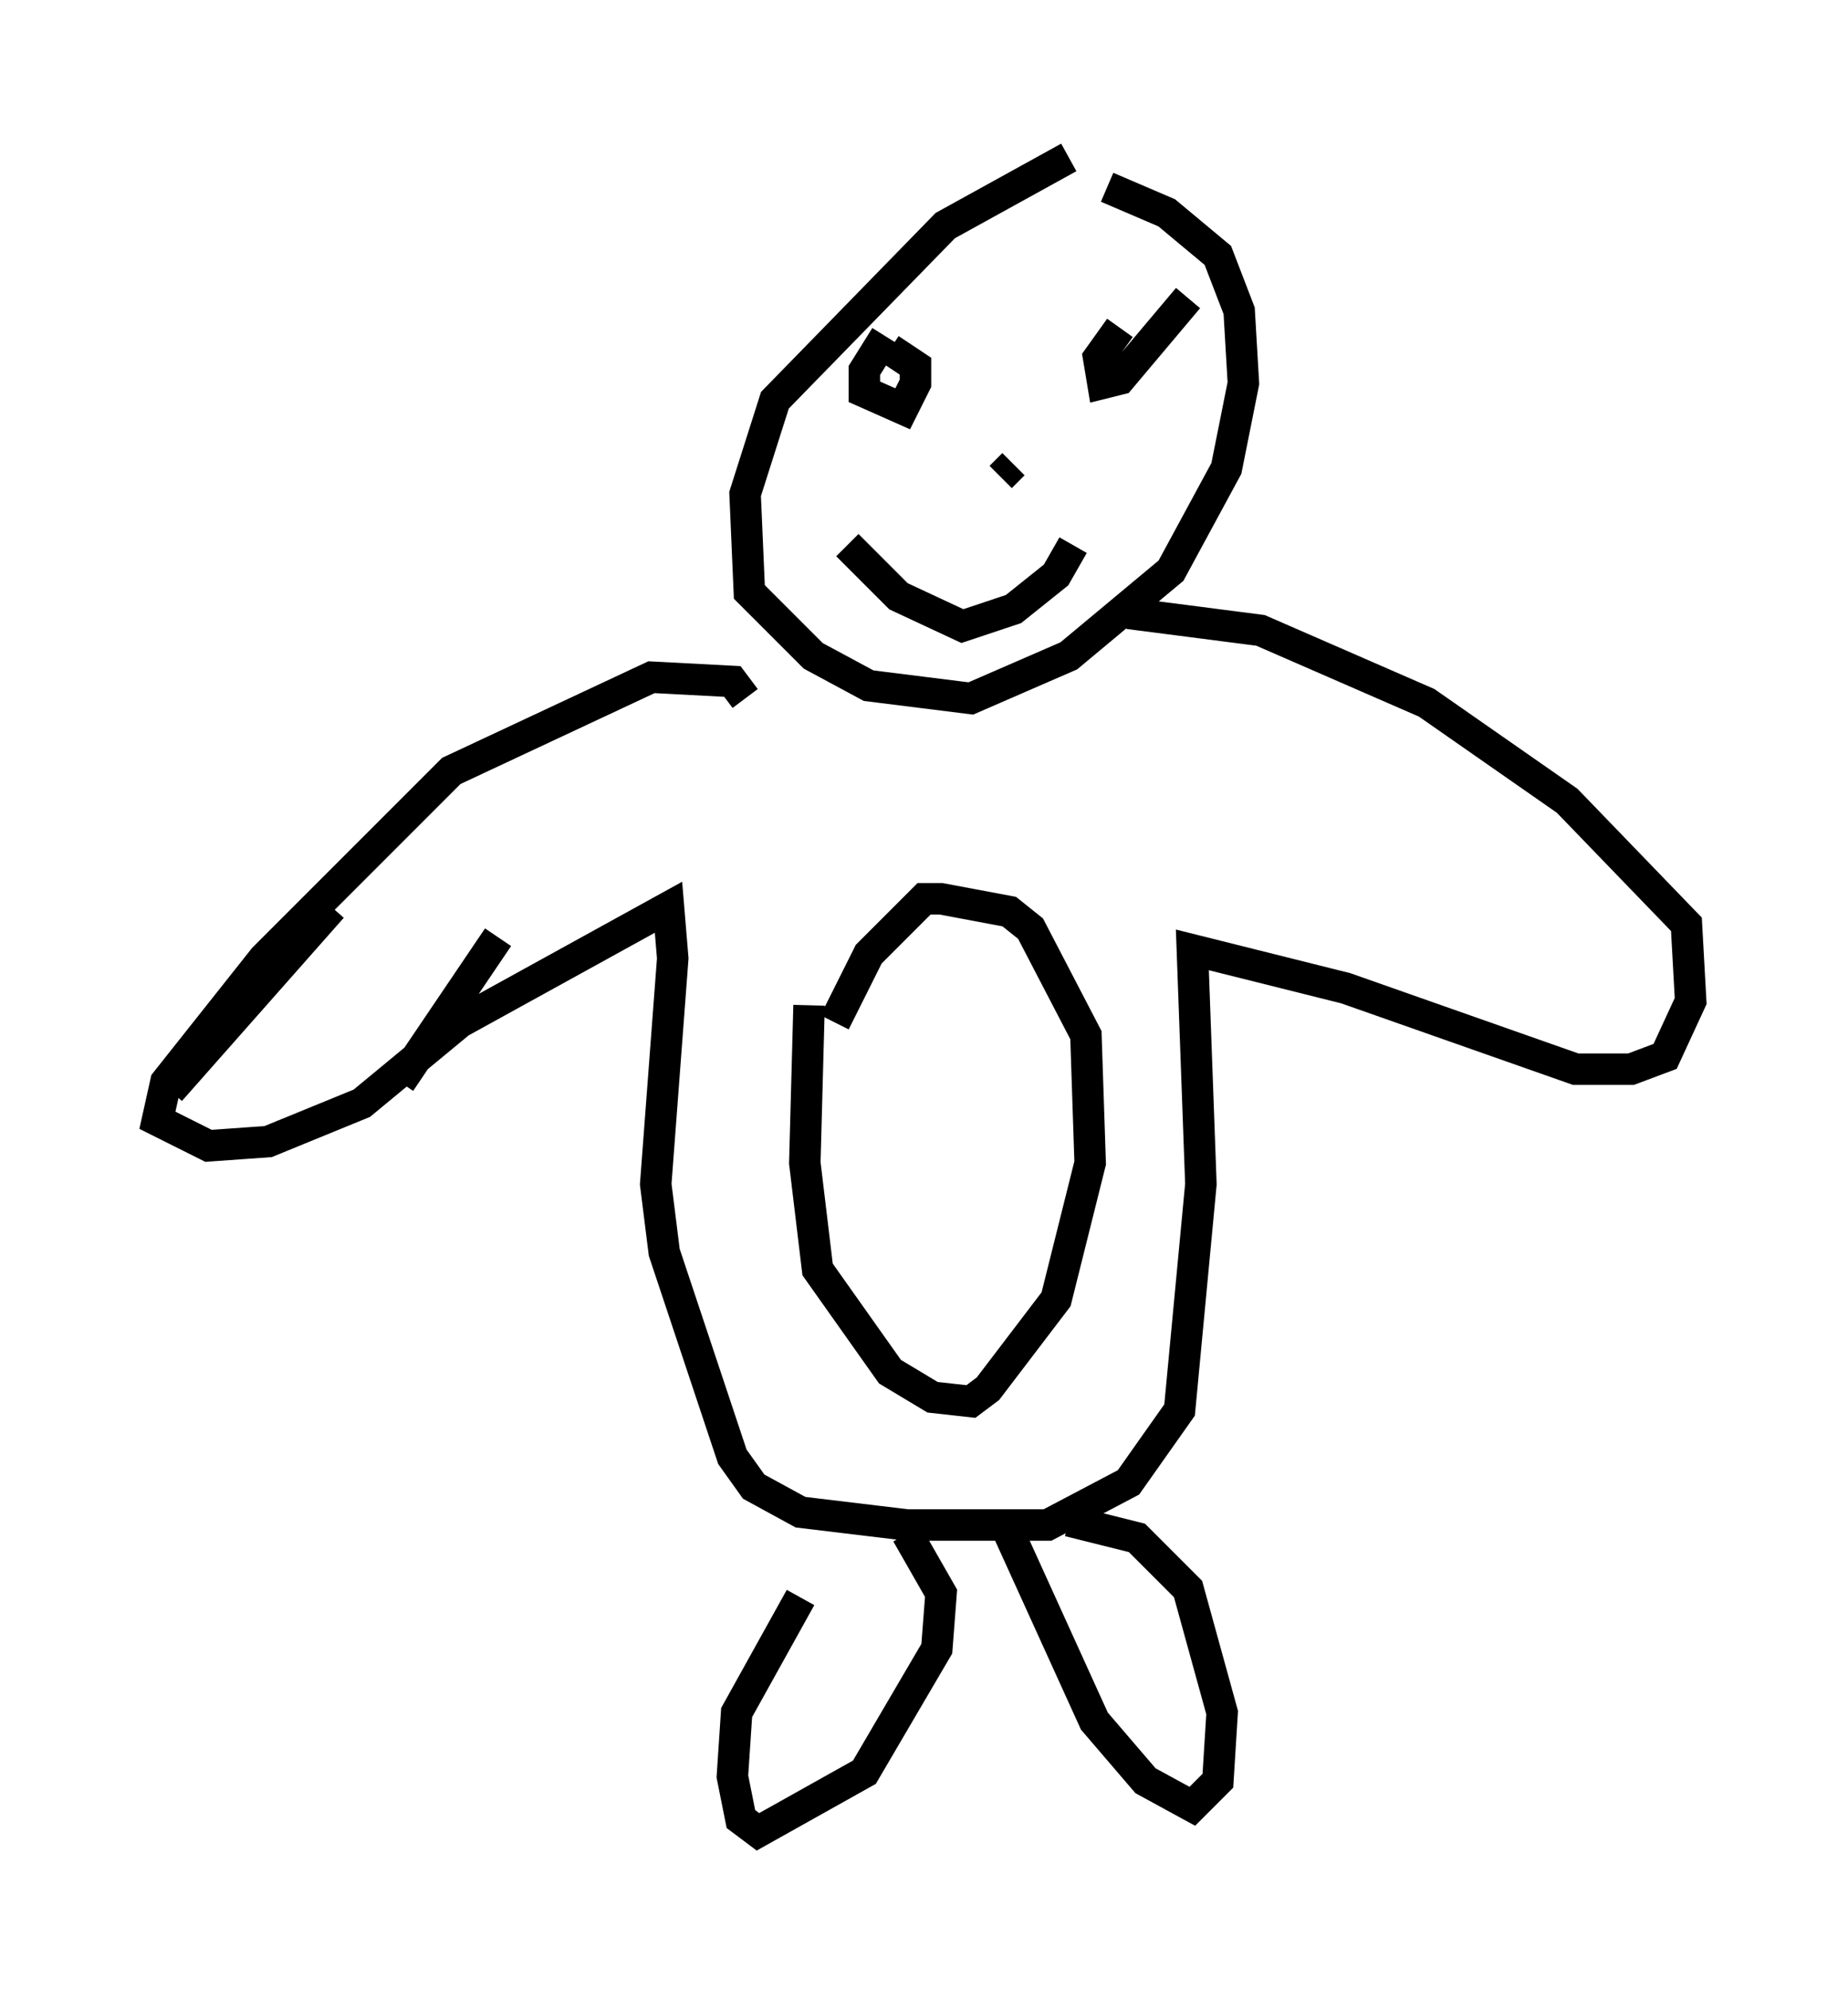 <?xml version="1.0" encoding="utf-8" ?>
<svg baseProfile="full" height="63.179" version="1.1" width="58.714" xmlns="http://www.w3.org/2000/svg" xmlns:ev="http://www.w3.org/2001/xml-events" xmlns:xlink="http://www.w3.org/1999/xlink"><defs /><rect fill="white" height="63.179" width="58.714" x="0" y="0" /><path d="M34.634, 5.271 m-0.677, -0.271 l-3.924, 2.165 -5.413, 5.548 l-0.947, 2.977 0.135, 3.112 l2.03, 2.03 1.759, 0.947 l3.248, 0.406 3.112, -1.353 l3.248, -2.706 1.759, -3.248 l0.541, -2.706 -0.135, -2.3 l-0.677, -1.759 -1.624, -1.353 l-1.894, -0.812 m-7.036, 4.736 l-0.677, 1.083 0.0, 0.677 l1.218, 0.541 0.406, -0.812 l0.0, -0.541 -0.812, -0.541 m9.472, -1.624 l-2.165, 2.571 -0.541, 0.135 l-0.135, -0.812 0.677, -0.947 m-3.789, 4.736 l0.406, -0.406 m-5.277, 2.571 l1.624, 1.624 2.03, 0.947 l1.624, -0.541 1.353, -1.083 l0.541, -0.947 m-10.419, 4.871 l-0.406, -0.541 -2.571, -0.135 l-6.36, 2.977 -5.954, 5.954 l-3.112, 3.924 -0.271, 1.218 l1.624, 0.812 1.894, -0.135 l2.977, -1.218 3.112, -2.571 l6.631, -3.654 0.135, 1.624 l-0.541, 7.172 0.271, 2.165 l2.165, 6.495 0.677, 0.947 l1.488, 0.812 3.383, 0.406 l4.465, 0.0 2.571, -1.353 l1.624, -2.3 0.677, -7.172 l-0.271, -7.442 4.871, 1.218 l7.307, 2.571 1.759, 0.0 l1.083, -0.406 0.812, -1.759 l-0.135, -2.436 -3.789, -3.924 l-4.465, -3.112 -5.277, -2.3 l-4.195, -0.541 m-10.149, 12.449 l-0.135, 5.007 0.406, 3.383 l2.3, 3.248 1.353, 0.812 l1.218, 0.135 0.541, -0.406 l2.165, -2.842 1.083, -4.33 l-0.135, -4.059 -1.759, -3.383 l-0.677, -0.541 -2.165, -0.406 l-0.541, 0.0 -1.759, 1.759 l-1.083, 2.165 m-1.083, 18.268 l-2.03, 3.654 -0.135, 2.03 l0.271, 1.353 0.541, 0.406 l3.383, -1.894 2.3, -3.924 l0.135, -1.759 -1.083, -1.894 m3.248, 0.0 l2.706, 5.954 1.624, 1.894 l1.488, 0.812 0.812, -0.812 l0.135, -2.165 -1.083, -3.924 l-1.624, -1.624 -2.165, -0.541 m-23.41, -19.486 l-5.142, 5.819 m10.419, -4.871 l-3.112, 4.601 " fill="none" stroke="black" stroke-width="1" /></svg>